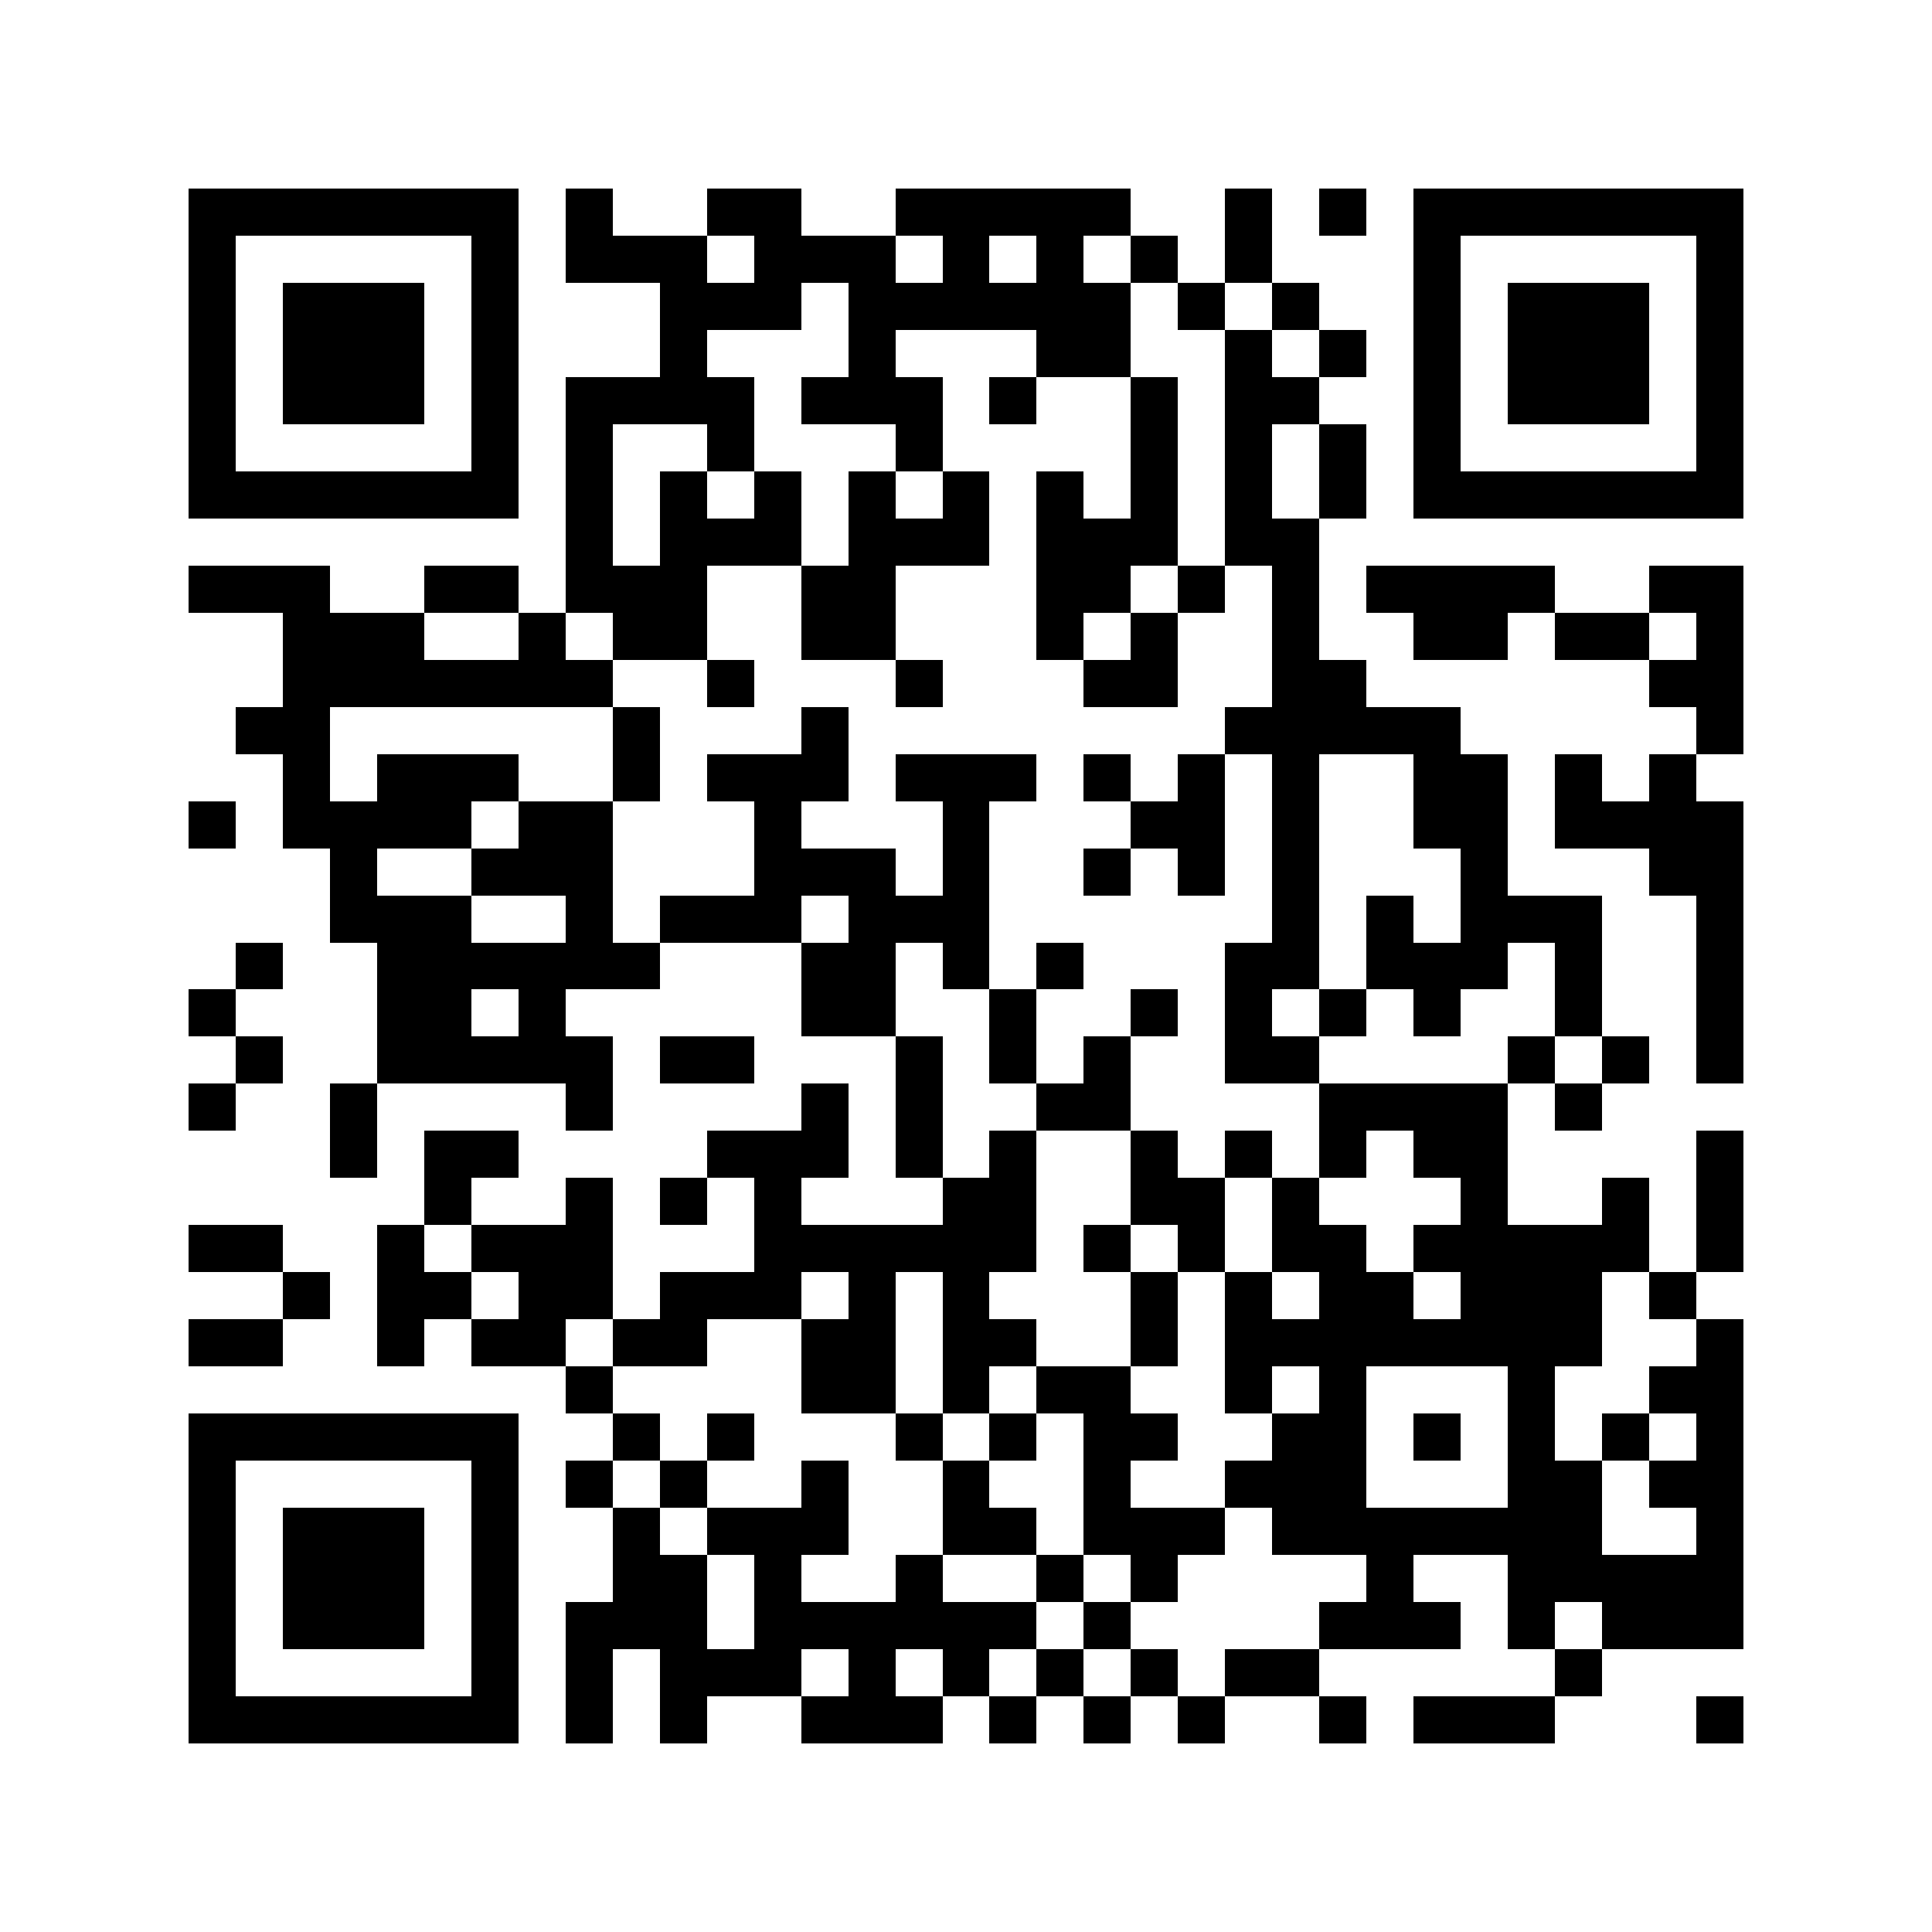 <svg version="1.1" baseProfile="full" shape-rendering="crispEdges" width="287" height="287" xmlns="http://www.w3.org/2000/svg"><rect x="0" y="0" width="287" height="287" fill="#FFFFFF" />
<rect x="28" y="28" width="49" height="7" fill="#000000" />
<rect x="84" y="28" width="7" height="7" fill="#000000" />
<rect x="105" y="28" width="14" height="7" fill="#000000" />
<rect x="133" y="28" width="35" height="7" fill="#000000" />
<rect x="182" y="28" width="7" height="14" fill="#000000" />
<rect x="196" y="28" width="7" height="7" fill="#000000" />
<rect x="210" y="28" width="49" height="7" fill="#000000" />
<rect x="28" y="35" width="7" height="35" fill="#000000" />
<rect x="70" y="35" width="7" height="35" fill="#000000" />
<rect x="84" y="35" width="21" height="7" fill="#000000" />
<rect x="112" y="35" width="21" height="7" fill="#000000" />
<rect x="140" y="35" width="7" height="7" fill="#000000" />
<rect x="154" y="35" width="7" height="7" fill="#000000" />
<rect x="168" y="35" width="7" height="7" fill="#000000" />
<rect x="210" y="35" width="7" height="35" fill="#000000" />
<rect x="252" y="35" width="7" height="35" fill="#000000" />
<rect x="42" y="42" width="21" height="21" fill="#000000" />
<rect x="98" y="42" width="21" height="7" fill="#000000" />
<rect x="126" y="42" width="42" height="7" fill="#000000" />
<rect x="175" y="42" width="7" height="7" fill="#000000" />
<rect x="189" y="42" width="7" height="7" fill="#000000" />
<rect x="224" y="42" width="21" height="21" fill="#000000" />
<rect x="98" y="49" width="7" height="7" fill="#000000" />
<rect x="126" y="49" width="7" height="7" fill="#000000" />
<rect x="154" y="49" width="14" height="7" fill="#000000" />
<rect x="182" y="49" width="7" height="7" fill="#000000" />
<rect x="196" y="49" width="7" height="7" fill="#000000" />
<rect x="84" y="56" width="28" height="7" fill="#000000" />
<rect x="119" y="56" width="21" height="7" fill="#000000" />
<rect x="147" y="56" width="7" height="7" fill="#000000" />
<rect x="168" y="56" width="7" height="21" fill="#000000" />
<rect x="182" y="56" width="14" height="7" fill="#000000" />
<rect x="84" y="63" width="7" height="21" fill="#000000" />
<rect x="105" y="63" width="7" height="7" fill="#000000" />
<rect x="133" y="63" width="7" height="7" fill="#000000" />
<rect x="182" y="63" width="7" height="14" fill="#000000" />
<rect x="196" y="63" width="7" height="14" fill="#000000" />
<rect x="28" y="70" width="49" height="7" fill="#000000" />
<rect x="98" y="70" width="7" height="7" fill="#000000" />
<rect x="112" y="70" width="7" height="7" fill="#000000" />
<rect x="126" y="70" width="7" height="7" fill="#000000" />
<rect x="140" y="70" width="7" height="7" fill="#000000" />
<rect x="154" y="70" width="7" height="7" fill="#000000" />
<rect x="210" y="70" width="49" height="7" fill="#000000" />
<rect x="98" y="77" width="21" height="7" fill="#000000" />
<rect x="126" y="77" width="21" height="7" fill="#000000" />
<rect x="154" y="77" width="21" height="7" fill="#000000" />
<rect x="182" y="77" width="14" height="7" fill="#000000" />
<rect x="28" y="84" width="21" height="7" fill="#000000" />
<rect x="63" y="84" width="14" height="7" fill="#000000" />
<rect x="84" y="84" width="21" height="7" fill="#000000" />
<rect x="119" y="84" width="14" height="14" fill="#000000" />
<rect x="154" y="84" width="14" height="7" fill="#000000" />
<rect x="175" y="84" width="7" height="7" fill="#000000" />
<rect x="189" y="84" width="7" height="14" fill="#000000" />
<rect x="203" y="84" width="28" height="7" fill="#000000" />
<rect x="245" y="84" width="14" height="7" fill="#000000" />
<rect x="42" y="91" width="21" height="7" fill="#000000" />
<rect x="77" y="91" width="7" height="7" fill="#000000" />
<rect x="91" y="91" width="14" height="7" fill="#000000" />
<rect x="154" y="91" width="7" height="7" fill="#000000" />
<rect x="168" y="91" width="7" height="7" fill="#000000" />
<rect x="210" y="91" width="14" height="7" fill="#000000" />
<rect x="231" y="91" width="14" height="7" fill="#000000" />
<rect x="252" y="91" width="7" height="7" fill="#000000" />
<rect x="42" y="98" width="49" height="7" fill="#000000" />
<rect x="105" y="98" width="7" height="7" fill="#000000" />
<rect x="133" y="98" width="7" height="7" fill="#000000" />
<rect x="161" y="98" width="14" height="7" fill="#000000" />
<rect x="189" y="98" width="14" height="7" fill="#000000" />
<rect x="245" y="98" width="14" height="7" fill="#000000" />
<rect x="35" y="105" width="14" height="7" fill="#000000" />
<rect x="91" y="105" width="7" height="14" fill="#000000" />
<rect x="119" y="105" width="7" height="7" fill="#000000" />
<rect x="182" y="105" width="35" height="7" fill="#000000" />
<rect x="252" y="105" width="7" height="7" fill="#000000" />
<rect x="42" y="112" width="7" height="7" fill="#000000" />
<rect x="56" y="112" width="21" height="7" fill="#000000" />
<rect x="105" y="112" width="21" height="7" fill="#000000" />
<rect x="133" y="112" width="21" height="7" fill="#000000" />
<rect x="161" y="112" width="7" height="7" fill="#000000" />
<rect x="175" y="112" width="7" height="7" fill="#000000" />
<rect x="189" y="112" width="7" height="28" fill="#000000" />
<rect x="210" y="112" width="14" height="14" fill="#000000" />
<rect x="231" y="112" width="7" height="7" fill="#000000" />
<rect x="245" y="112" width="7" height="7" fill="#000000" />
<rect x="28" y="119" width="7" height="7" fill="#000000" />
<rect x="42" y="119" width="28" height="7" fill="#000000" />
<rect x="77" y="119" width="14" height="7" fill="#000000" />
<rect x="112" y="119" width="7" height="7" fill="#000000" />
<rect x="140" y="119" width="7" height="14" fill="#000000" />
<rect x="168" y="119" width="14" height="7" fill="#000000" />
<rect x="231" y="119" width="28" height="7" fill="#000000" />
<rect x="49" y="126" width="7" height="7" fill="#000000" />
<rect x="70" y="126" width="21" height="7" fill="#000000" />
<rect x="112" y="126" width="21" height="7" fill="#000000" />
<rect x="161" y="126" width="7" height="7" fill="#000000" />
<rect x="175" y="126" width="7" height="7" fill="#000000" />
<rect x="217" y="126" width="7" height="7" fill="#000000" />
<rect x="245" y="126" width="14" height="7" fill="#000000" />
<rect x="49" y="133" width="21" height="7" fill="#000000" />
<rect x="84" y="133" width="7" height="7" fill="#000000" />
<rect x="98" y="133" width="21" height="7" fill="#000000" />
<rect x="126" y="133" width="21" height="7" fill="#000000" />
<rect x="203" y="133" width="7" height="7" fill="#000000" />
<rect x="217" y="133" width="21" height="7" fill="#000000" />
<rect x="252" y="133" width="7" height="28" fill="#000000" />
<rect x="35" y="140" width="7" height="7" fill="#000000" />
<rect x="56" y="140" width="42" height="7" fill="#000000" />
<rect x="119" y="140" width="14" height="14" fill="#000000" />
<rect x="140" y="140" width="7" height="7" fill="#000000" />
<rect x="154" y="140" width="7" height="7" fill="#000000" />
<rect x="182" y="140" width="14" height="7" fill="#000000" />
<rect x="203" y="140" width="21" height="7" fill="#000000" />
<rect x="231" y="140" width="7" height="14" fill="#000000" />
<rect x="28" y="147" width="7" height="7" fill="#000000" />
<rect x="56" y="147" width="14" height="7" fill="#000000" />
<rect x="77" y="147" width="7" height="7" fill="#000000" />
<rect x="147" y="147" width="7" height="14" fill="#000000" />
<rect x="168" y="147" width="7" height="7" fill="#000000" />
<rect x="182" y="147" width="7" height="7" fill="#000000" />
<rect x="196" y="147" width="7" height="7" fill="#000000" />
<rect x="210" y="147" width="7" height="7" fill="#000000" />
<rect x="35" y="154" width="7" height="7" fill="#000000" />
<rect x="56" y="154" width="35" height="7" fill="#000000" />
<rect x="98" y="154" width="14" height="7" fill="#000000" />
<rect x="133" y="154" width="7" height="21" fill="#000000" />
<rect x="161" y="154" width="7" height="7" fill="#000000" />
<rect x="182" y="154" width="14" height="7" fill="#000000" />
<rect x="224" y="154" width="7" height="7" fill="#000000" />
<rect x="238" y="154" width="7" height="7" fill="#000000" />
<rect x="28" y="161" width="7" height="7" fill="#000000" />
<rect x="49" y="161" width="7" height="14" fill="#000000" />
<rect x="84" y="161" width="7" height="7" fill="#000000" />
<rect x="119" y="161" width="7" height="7" fill="#000000" />
<rect x="154" y="161" width="14" height="7" fill="#000000" />
<rect x="196" y="161" width="28" height="7" fill="#000000" />
<rect x="231" y="161" width="7" height="7" fill="#000000" />
<rect x="63" y="168" width="14" height="7" fill="#000000" />
<rect x="105" y="168" width="21" height="7" fill="#000000" />
<rect x="147" y="168" width="7" height="7" fill="#000000" />
<rect x="168" y="168" width="7" height="7" fill="#000000" />
<rect x="182" y="168" width="7" height="7" fill="#000000" />
<rect x="196" y="168" width="7" height="7" fill="#000000" />
<rect x="210" y="168" width="14" height="7" fill="#000000" />
<rect x="252" y="168" width="7" height="21" fill="#000000" />
<rect x="63" y="175" width="7" height="7" fill="#000000" />
<rect x="84" y="175" width="7" height="7" fill="#000000" />
<rect x="98" y="175" width="7" height="7" fill="#000000" />
<rect x="112" y="175" width="7" height="7" fill="#000000" />
<rect x="140" y="175" width="14" height="7" fill="#000000" />
<rect x="168" y="175" width="14" height="7" fill="#000000" />
<rect x="189" y="175" width="7" height="7" fill="#000000" />
<rect x="217" y="175" width="7" height="7" fill="#000000" />
<rect x="238" y="175" width="7" height="7" fill="#000000" />
<rect x="28" y="182" width="14" height="7" fill="#000000" />
<rect x="56" y="182" width="7" height="7" fill="#000000" />
<rect x="70" y="182" width="21" height="7" fill="#000000" />
<rect x="112" y="182" width="42" height="7" fill="#000000" />
<rect x="161" y="182" width="7" height="7" fill="#000000" />
<rect x="175" y="182" width="7" height="7" fill="#000000" />
<rect x="189" y="182" width="14" height="7" fill="#000000" />
<rect x="210" y="182" width="35" height="7" fill="#000000" />
<rect x="42" y="189" width="7" height="7" fill="#000000" />
<rect x="56" y="189" width="14" height="7" fill="#000000" />
<rect x="77" y="189" width="14" height="7" fill="#000000" />
<rect x="98" y="189" width="21" height="7" fill="#000000" />
<rect x="126" y="189" width="7" height="7" fill="#000000" />
<rect x="140" y="189" width="7" height="7" fill="#000000" />
<rect x="168" y="189" width="7" height="14" fill="#000000" />
<rect x="182" y="189" width="7" height="7" fill="#000000" />
<rect x="196" y="189" width="14" height="7" fill="#000000" />
<rect x="217" y="189" width="21" height="7" fill="#000000" />
<rect x="245" y="189" width="7" height="7" fill="#000000" />
<rect x="28" y="196" width="14" height="7" fill="#000000" />
<rect x="56" y="196" width="7" height="7" fill="#000000" />
<rect x="70" y="196" width="14" height="7" fill="#000000" />
<rect x="91" y="196" width="14" height="7" fill="#000000" />
<rect x="119" y="196" width="14" height="14" fill="#000000" />
<rect x="140" y="196" width="14" height="7" fill="#000000" />
<rect x="182" y="196" width="56" height="7" fill="#000000" />
<rect x="252" y="196" width="7" height="7" fill="#000000" />
<rect x="84" y="203" width="7" height="7" fill="#000000" />
<rect x="140" y="203" width="7" height="7" fill="#000000" />
<rect x="154" y="203" width="14" height="7" fill="#000000" />
<rect x="182" y="203" width="7" height="7" fill="#000000" />
<rect x="196" y="203" width="7" height="7" fill="#000000" />
<rect x="224" y="203" width="7" height="14" fill="#000000" />
<rect x="245" y="203" width="14" height="7" fill="#000000" />
<rect x="28" y="210" width="49" height="7" fill="#000000" />
<rect x="91" y="210" width="7" height="7" fill="#000000" />
<rect x="105" y="210" width="7" height="7" fill="#000000" />
<rect x="133" y="210" width="7" height="7" fill="#000000" />
<rect x="147" y="210" width="7" height="7" fill="#000000" />
<rect x="161" y="210" width="14" height="7" fill="#000000" />
<rect x="189" y="210" width="14" height="7" fill="#000000" />
<rect x="210" y="210" width="7" height="7" fill="#000000" />
<rect x="238" y="210" width="7" height="7" fill="#000000" />
<rect x="252" y="210" width="7" height="7" fill="#000000" />
<rect x="28" y="217" width="7" height="35" fill="#000000" />
<rect x="70" y="217" width="7" height="35" fill="#000000" />
<rect x="84" y="217" width="7" height="7" fill="#000000" />
<rect x="98" y="217" width="7" height="7" fill="#000000" />
<rect x="119" y="217" width="7" height="7" fill="#000000" />
<rect x="140" y="217" width="7" height="7" fill="#000000" />
<rect x="161" y="217" width="7" height="7" fill="#000000" />
<rect x="182" y="217" width="21" height="7" fill="#000000" />
<rect x="224" y="217" width="14" height="7" fill="#000000" />
<rect x="245" y="217" width="14" height="7" fill="#000000" />
<rect x="42" y="224" width="21" height="21" fill="#000000" />
<rect x="91" y="224" width="7" height="7" fill="#000000" />
<rect x="105" y="224" width="21" height="7" fill="#000000" />
<rect x="140" y="224" width="14" height="7" fill="#000000" />
<rect x="161" y="224" width="21" height="7" fill="#000000" />
<rect x="189" y="224" width="49" height="7" fill="#000000" />
<rect x="252" y="224" width="7" height="7" fill="#000000" />
<rect x="91" y="231" width="14" height="7" fill="#000000" />
<rect x="112" y="231" width="7" height="7" fill="#000000" />
<rect x="133" y="231" width="7" height="7" fill="#000000" />
<rect x="154" y="231" width="7" height="7" fill="#000000" />
<rect x="168" y="231" width="7" height="7" fill="#000000" />
<rect x="203" y="231" width="7" height="7" fill="#000000" />
<rect x="224" y="231" width="35" height="7" fill="#000000" />
<rect x="84" y="238" width="21" height="7" fill="#000000" />
<rect x="112" y="238" width="42" height="7" fill="#000000" />
<rect x="161" y="238" width="7" height="7" fill="#000000" />
<rect x="196" y="238" width="21" height="7" fill="#000000" />
<rect x="224" y="238" width="7" height="7" fill="#000000" />
<rect x="238" y="238" width="21" height="7" fill="#000000" />
<rect x="84" y="245" width="7" height="14" fill="#000000" />
<rect x="98" y="245" width="21" height="7" fill="#000000" />
<rect x="126" y="245" width="7" height="7" fill="#000000" />
<rect x="140" y="245" width="7" height="7" fill="#000000" />
<rect x="154" y="245" width="7" height="7" fill="#000000" />
<rect x="168" y="245" width="7" height="7" fill="#000000" />
<rect x="182" y="245" width="14" height="7" fill="#000000" />
<rect x="231" y="245" width="7" height="7" fill="#000000" />
<rect x="28" y="252" width="49" height="7" fill="#000000" />
<rect x="98" y="252" width="7" height="7" fill="#000000" />
<rect x="119" y="252" width="21" height="7" fill="#000000" />
<rect x="147" y="252" width="7" height="7" fill="#000000" />
<rect x="161" y="252" width="7" height="7" fill="#000000" />
<rect x="175" y="252" width="7" height="7" fill="#000000" />
<rect x="196" y="252" width="7" height="7" fill="#000000" />
<rect x="210" y="252" width="21" height="7" fill="#000000" />
<rect x="252" y="252" width="7" height="7" fill="#000000" />
</svg>